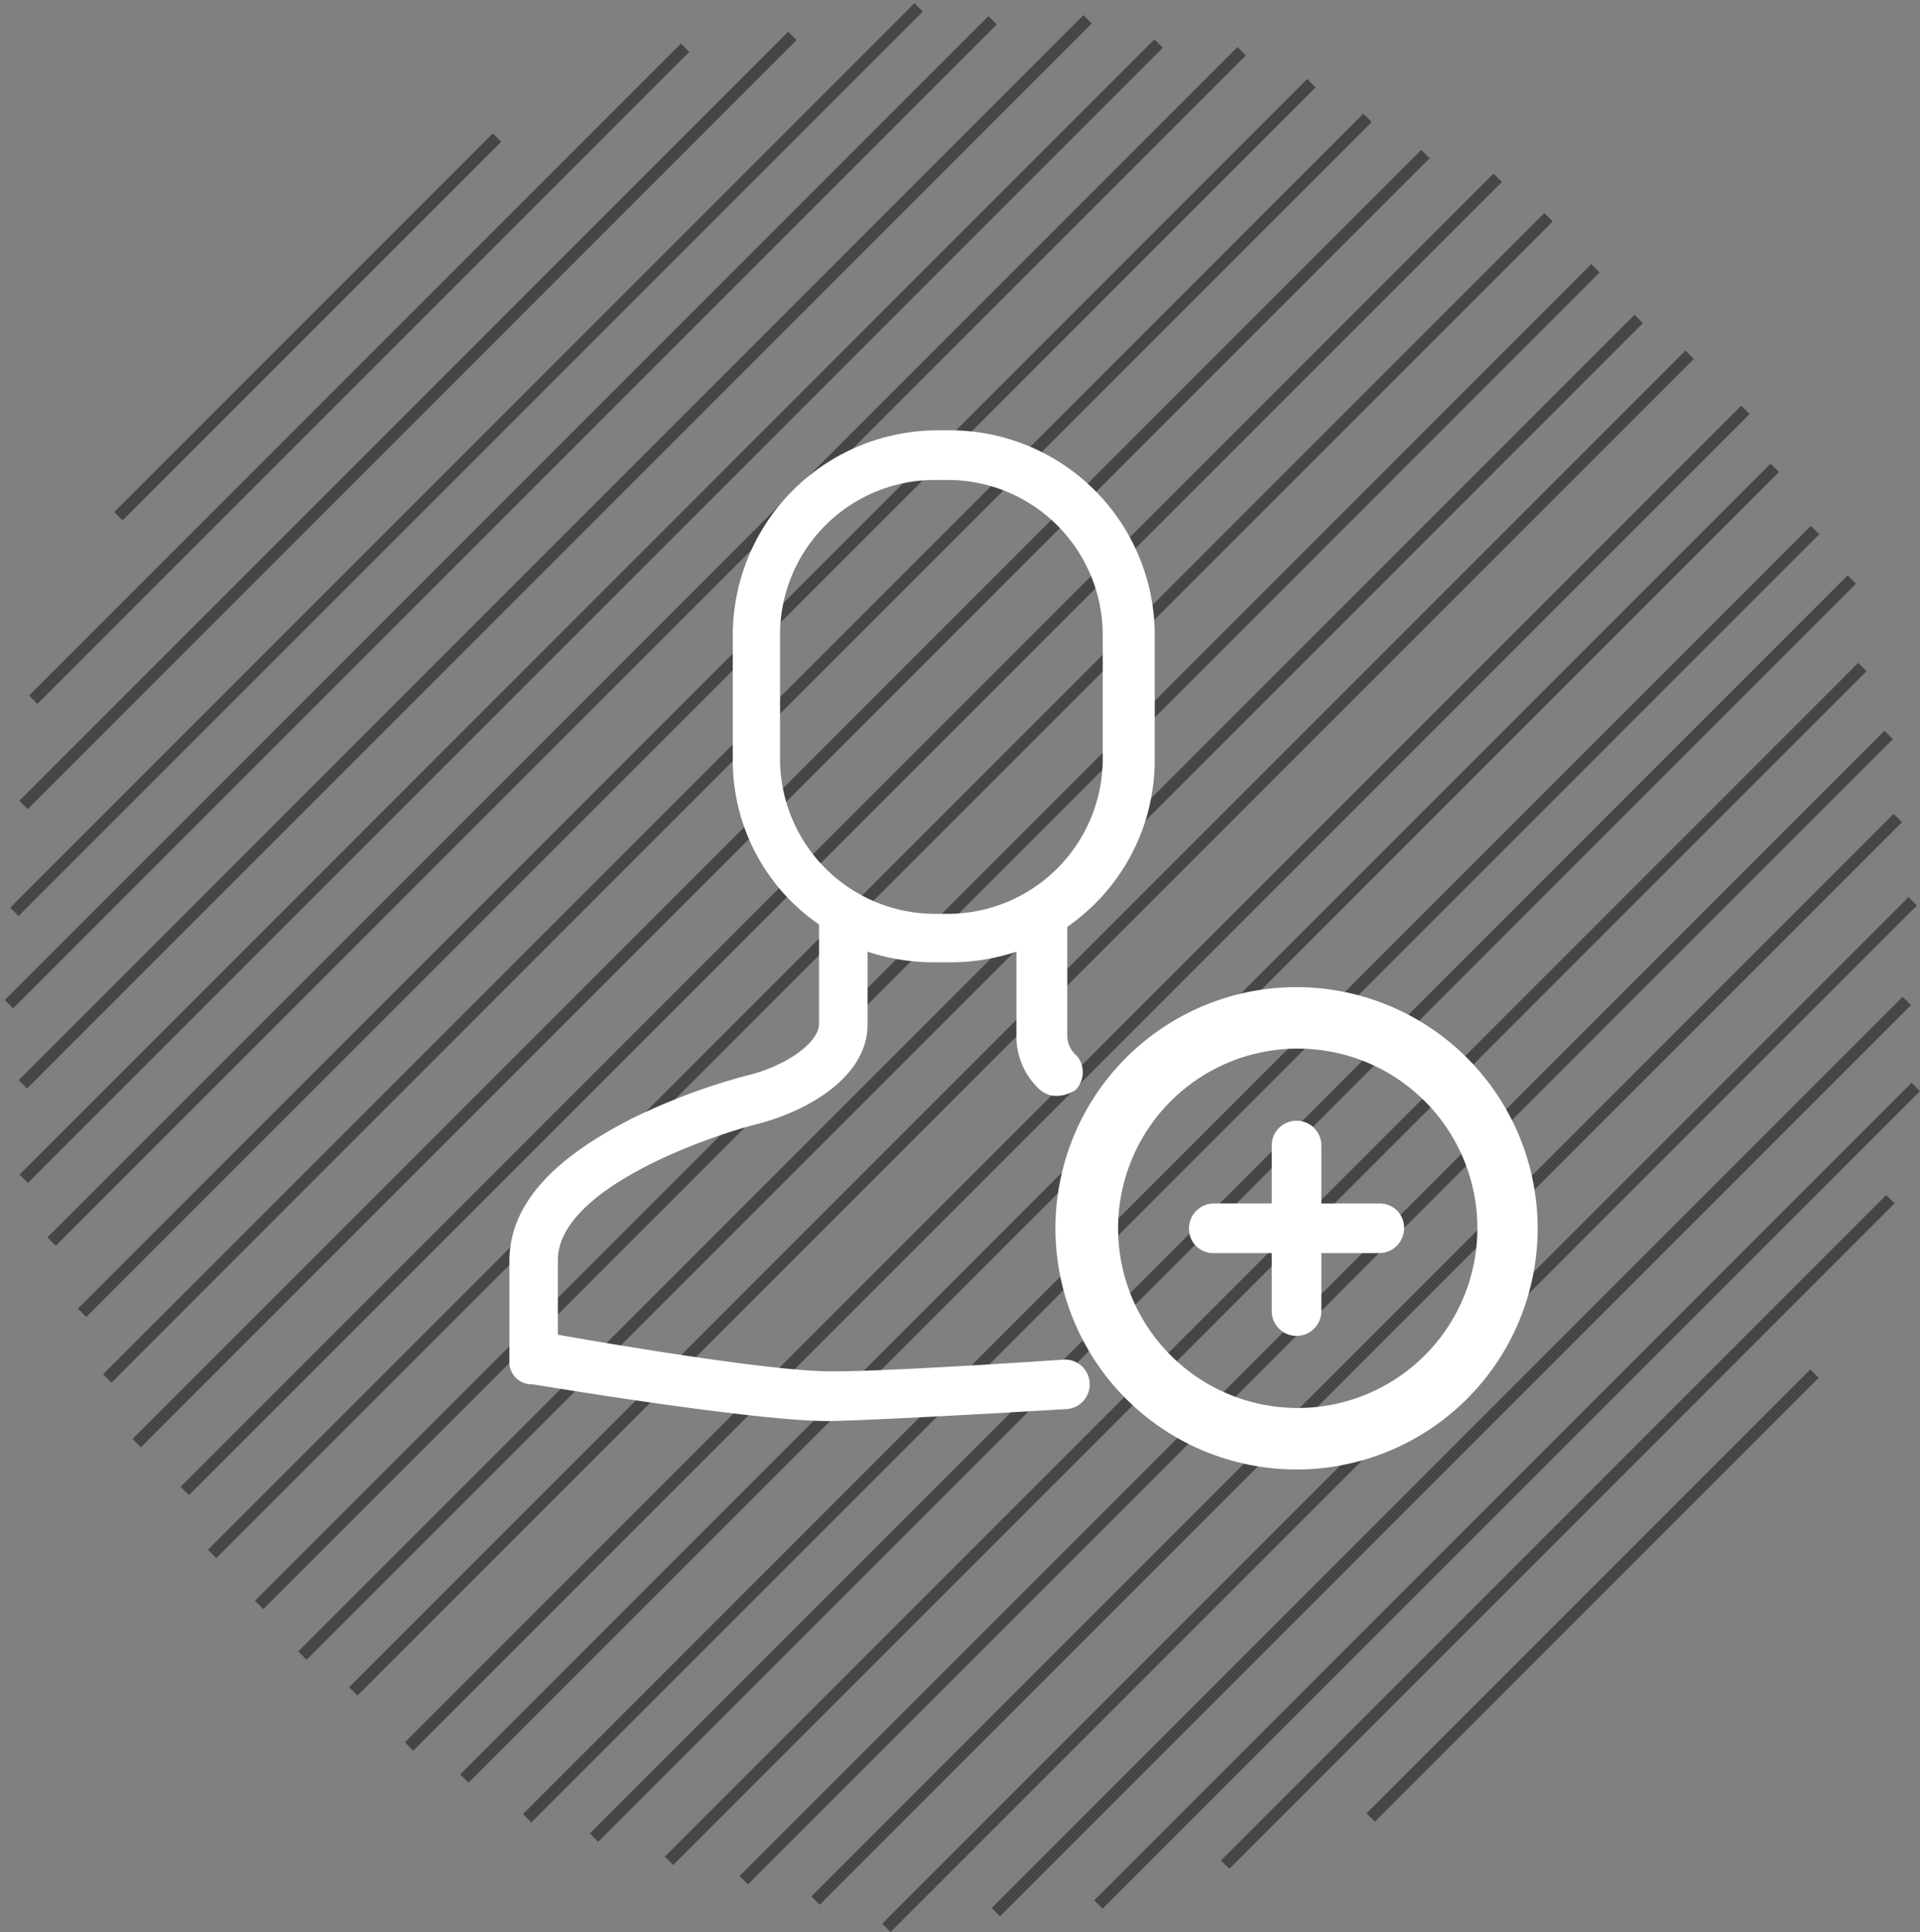 <svg xmlns="http://www.w3.org/2000/svg" viewBox="0 0 162.45 163.43">
    <rect x="0" y="0" width="162.45" height="163.43" fill="#808080" stroke="none"/>
    <defs>
        <style>.cls-1{fill:#5f5e5d;}.cls-2{fill:#464646;}.cls-3{fill:#fff;}</style>
    </defs>
    <title>coach-empty-avatar</title>
    <g id="Layer_2" data-name="Layer 2">
        <g id="Layer_1-2" data-name="Layer 1">
            <g id="stripes">
                <rect class="cls-2" x="3.38" y="27.16" width="45.3" height="1"
                      transform="translate(-11.93 26.5) rotate(-45)"/>
                <rect class="cls-2" x="-8.61" y="31.11" width="78" height="1"
                      transform="translate(-13.45 30.75) rotate(-45)"/>
                <rect class="cls-2" x="-11.48" y="35.06" width="92" height="1"
                      transform="translate(-15.04 34.83) rotate(-45)"/>
                <rect class="cls-2" x="-14.63" y="38.37" width="108.2" height="1"
                      transform="translate(-15.92 39.3) rotate(-45)"/>
                <rect class="cls-2" x="-16.48" y="42.83" width="117.7" height="1"
                      transform="translate(-18.23 42.65) rotate(-45)"/>
                <rect class="cls-2" x="-16.72" y="46.18" width="127.4" height="1"
                      transform="translate(-19.25 46.89) rotate(-45)"/>
                <rect class="cls-2" x="-17.88" y="51.2" width="135.8" height="1"
                      transform="translate(-21.91 50.51) rotate(-45)"/>
                <rect class="cls-2" x="-16.49" y="54.18" width="142.4" height="1"
                      transform="translate(-22.64 54.7) rotate(-45)"/>
                <rect class="cls-2" x="-14.6" y="58.54" width="147.1" height="1"
                      transform="translate(-24.48 58.98) rotate(-45)"/>
                <rect class="cls-2" x="-13.01" y="62.79" width="150.8" height="1"
                      transform="translate(-26.48 62.65) rotate(-45)"/>
                <rect class="cls-2" x="-11.01" y="67.05" width="154.2" height="1"
                      transform="translate(-28.41 66.52) rotate(-45)"/>
                <rect class="cls-2" x="-7.37" y="70.08" width="157.1" height="1"
                      transform="translate(-29.06 71) rotate(-45)"/>
                <rect class="cls-2" x="-5.47" y="74.42" width="159.9" height="1"
                      transform="translate(-31.16 74.6) rotate(-45)"/>
                <rect class="cls-2" x="-1.5" y="78.73" width="159.9" height="1"
                      transform="translate(-33.04 78.68) rotate(-45)"/>
                <rect class="cls-2" x="2.17" y="83.01" width="159.9" height="1"
                      transform="translate(-35 82.53) rotate(-45)"/>
                <rect class="cls-2" x="6.48" y="86.04" width="159.9" height="1"
                      transform="translate(-35.88 86.46) rotate(-45)"/>
                <rect class="cls-2" x="11.19" y="90.7" width="159.9" height="1"
                      transform="translate(-37.79 91.16) rotate(-45)"/>
                <rect class="cls-2" x="16.33" y="94.51" width="156.8" height="1"
                      transform="translate(-39.44 94.81) rotate(-45)"/>
                <rect class="cls-2" x="22.04" y="98.82" width="154.1" height="1"
                      transform="translate(-41.21 99.16) rotate(-45)"/>
                <rect class="cls-2" x="28.22" y="101.73" width="150.5" height="1"
                      transform="translate(-41.98 103.11) rotate(-45)"/>
                <rect class="cls-2" x="35.69" y="106.41" width="142.8" height="1"
                      transform="translate(-44.23 107.04) rotate(-45)"/>
                <rect class="cls-2" x="42.87" y="110.1" width="137" height="1"
                      transform="translate(-45.59 111.15) rotate(-45)"/>
                <rect class="cls-2" x="50.03" y="114.48" width="129.5" height="1"
                      transform="translate(-47.68 114.84) rotate(-45)"/>
                <rect class="cls-2" x="57.02" y="119.16" width="122.8" height="1"
                      transform="translate(-49.93 118.78) rotate(-45)"/>
                <rect class="cls-2" x="68.3" y="122.71" width="109" height="1"
                      transform="translate(-51.16 122.92) rotate(-45)"/>
                <rect class="cls-2" x="78.62" y="126.02" width="97.8" height="1"
                      transform="translate(-52.12 127.23) rotate(-45)"/>
                <rect class="cls-2" x="92" y="129.08" width="79.6" height="1"
                      transform="translate(-53.02 131.15) rotate(-45)"/>
                <rect class="cls-2" x="108.2" y="134.47" width="53.1" height="1"
                      transform="translate(-55.97 134.81) rotate(-45)"/>
            </g>
            <g id="person">
                <path class="cls-3"
                      d="M109.7,83.5a20.4,20.4,0,1,0,20.4,20.4A20.42,20.42,0,0,0,109.7,83.5ZM125,103.9a15.2,15.2,0,1,1-15.2-15.2A15.19,15.19,0,0,1,125,103.9Z"/>
                <path class="cls-3"
                      d="M116.7,101.8h-4.9V96.9a2.1,2.1,0,1,0-4.2,0v4.9h-4.9a2.11,2.11,0,0,0-2.1,2.1,2.05,2.05,0,0,0,2.1,2.1h4.9v4.9a2.1,2.1,0,1,0,4.2,0V106h4.9a2.11,2.11,0,0,0,2.1-2.1A2.05,2.05,0,0,0,116.7,101.8Z"/>
                <path class="cls-3"
                      d="M45.1,117.1s19.1,3.2,25.2,3.1c5-.1,19.8-1,19.8-1a2.1,2.1,0,0,0,0-4.2s-14.5,1-19.5,1c-5.6.1-23.4-3.1-23.4-3.1v-6.3c0-6,12.5-10.4,16.8-11.5,4.7-1.2,9.4-4.2,9.4-8.4V80.5a17.91,17.91,0,0,0,5.7.9h1.2a17.91,17.91,0,0,0,5.7-.9v7.2a6.07,6.07,0,0,0,1.9,4.4,2.11,2.11,0,0,0,1.6.6,3,3,0,0,0,1.5-.5,2.15,2.15,0,0,0,.1-2.9,2.25,2.25,0,0,1-.8-1.6V78.4a17.16,17.16,0,0,0,7.4-14.2V53.6A17.33,17.33,0,0,0,80.5,36.4H79.3A17.35,17.35,0,0,0,62,53.6V64.2a16.83,16.83,0,0,0,7.3,14v8.4c0,1.6-2.8,3.6-6.2,4.4a53,53,0,0,0-9.6,3.6c-6.9,3.5-10.4,7.4-10.4,12.1v8.4A1.89,1.89,0,0,0,45.1,117.1ZM66,64.3V53.6a13.1,13.1,0,0,1,13-13h1.2a13.12,13.12,0,0,1,13.1,13V64.2a13.12,13.12,0,0,1-13,13.1H79.1A13.12,13.12,0,0,1,66,64.3Z"/>
            </g>
        </g>
    </g>
</svg>